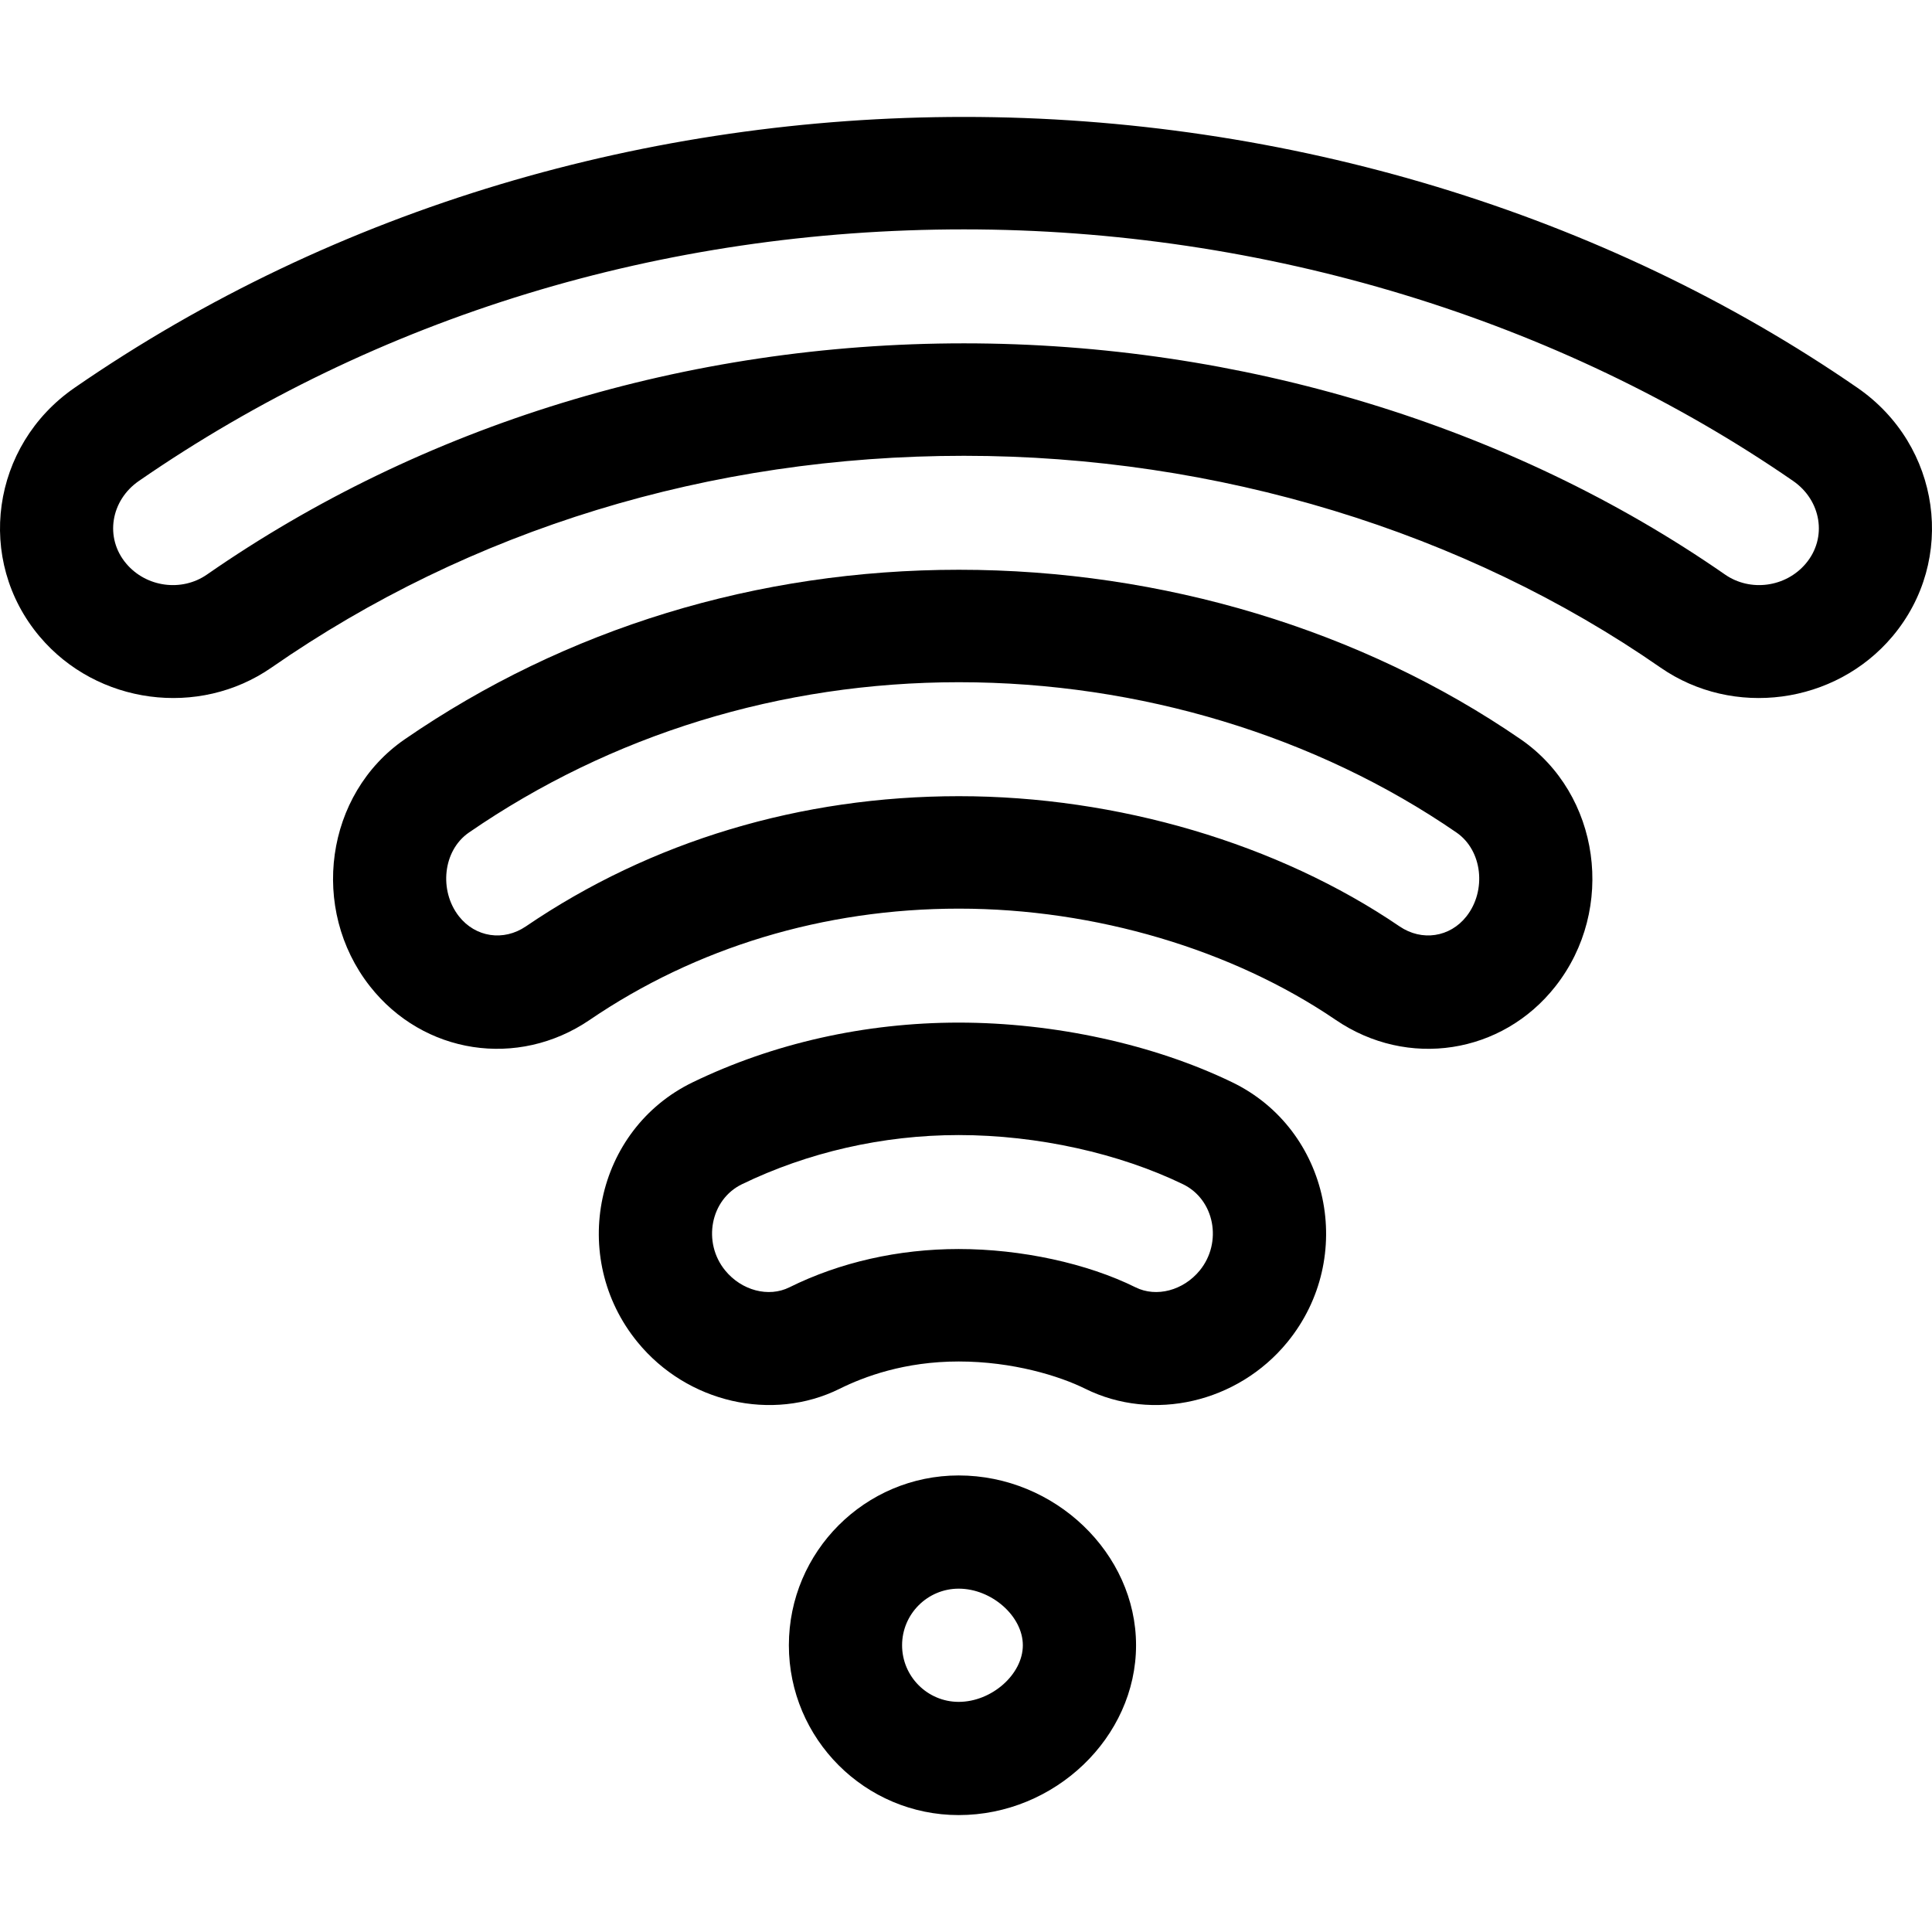 <?xml version="1.0" encoding="iso-8859-1"?>
<!-- Generator: Adobe Illustrator 19.0.0, SVG Export Plug-In . SVG Version: 6.00 Build 0)  -->
<svg version="1.1" id="Capa_1" xmlns="http://www.w3.org/2000/svg" xmlns:xlink="http://www.w3.org/1999/xlink" x="0px" y="0px"
	 viewBox="0 0 511.999 511.999" style="enable-background:new 0 0 511.999 511.999;" xml:space="preserve">
<g>
	<g>
		<path d="M492.245,102.772C425.19,56.479,341.101,30.986,255.468,30.986c-83.175,0-166.109,23.733-235.715,71.786
			c-22.108,15.264-26.332,45.648-9.248,65.915c15.179,18.008,42.178,21.608,61.465,8.211
			c52.653-36.574,116.106-56.107,183.497-56.107c67.113,0,132.658,20.055,184.561,56.107c19.291,13.4,46.289,9.792,61.465-8.211
			C518.598,148.394,514.328,118.017,492.245,102.772z M478.554,149.35c-5.301,6.287-14.706,7.564-21.409,2.907
			c-56.88-39.509-128.503-61.268-201.677-61.268c-73.516,0-143.644,21.695-200.615,61.268c-6.704,4.657-16.109,3.381-21.409-2.907
			c-5.794-6.873-4.067-16.765,3.354-21.888c62.992-43.488,138.608-66.674,218.67-66.674c79.604,0,157.64,23.807,219.734,66.674
			C482.612,132.578,484.354,142.47,478.554,149.35z"/>
	</g>
</g>
<g>
	<g>
		<path d="M402.994,195.915c-42.081-28.969-94.948-44.922-148.864-44.922c-53.389,0-104.174,15.534-146.863,44.922
			c-21.117,14.538-25.282,44.998-9.247,65.435c14.172,18.062,39.211,21.905,58.245,8.942c28.135-19.164,61.976-29.494,97.865-29.494
			c36.135,0,72.535,10.878,99.865,29.494c19.04,12.971,44.081,9.113,58.245-8.942C428.274,240.913,424.11,210.453,402.994,195.915z
			 M388.636,242.831c-4.371,5.573-11.837,6.693-17.752,2.665c-32.188-21.925-74.744-34.499-116.755-34.499
			c-41.939,0-81.62,11.93-114.755,34.499c-5.914,4.028-13.379,2.907-17.752-2.666c-5.32-6.781-4.281-17.428,2.655-22.203
			c37.662-25.928,82.564-39.832,129.851-39.832c47.9,0,94.727,14.275,131.852,39.832
			C392.894,225.386,393.976,236.024,388.636,242.831z"/>
	</g>
</g>
<g>
	<g>
		<path d="M326.561,286.823c-20.761-10.055-47.186-15.822-72.499-15.822c-24.75,0-49.128,5.471-70.5,15.822
			c-25.814,12.502-32.995,46.384-14.598,68.869c13.122,16.037,35.64,21.23,53.548,12.347c6.466-3.208,17.189-7.232,31.55-7.232
			c14.286,0,26.698,3.832,33.55,7.231c17.926,8.893,40.443,3.673,53.548-12.347C359.546,333.218,352.391,299.33,326.561,286.823z
			 M317.94,336.693c-4.351,5.317-11.5,7.194-16.995,4.468c-12.82-6.36-30.346-10.158-46.883-10.158
			c-15.969,0-31.489,3.512-44.883,10.158c-5.498,2.727-12.646,0.847-16.995-4.469c-6.062-7.409-3.976-18.785,4.455-22.868
			c17.32-8.388,37.176-13.022,57.423-13.022c20.939,0,42.599,4.873,59.423,13.022C321.92,317.91,323.999,329.285,317.94,336.693z"/>
	</g>
</g>
<g>
	<g>
		<path d="M254.062,391.008c-24.815,0-45.003,20.188-45.003,45.003s20.188,45.003,45.003,45.003
			c25.479,0,47.003-20.608,47.003-45.003S279.539,391.008,254.062,391.008z M254.062,451.012c-8.271,0-15.001-6.729-15.001-15.001
			c0-8.271,6.729-15.001,15.001-15.001c8.739,0,17.001,7.29,17.001,15.001S262.8,451.012,254.062,451.012z"/>
	</g>
</g>
<g>
</g>
<g>
</g>
<g>
</g>
<g>
</g>
<g>
</g>
<g>
</g>
<g>
</g>
<g>
</g>
<g>
</g>
<g>
</g>
<g>
</g>
<g>
</g>
<g>
</g>
<g>
</g>
<g>
</g>
</svg>
